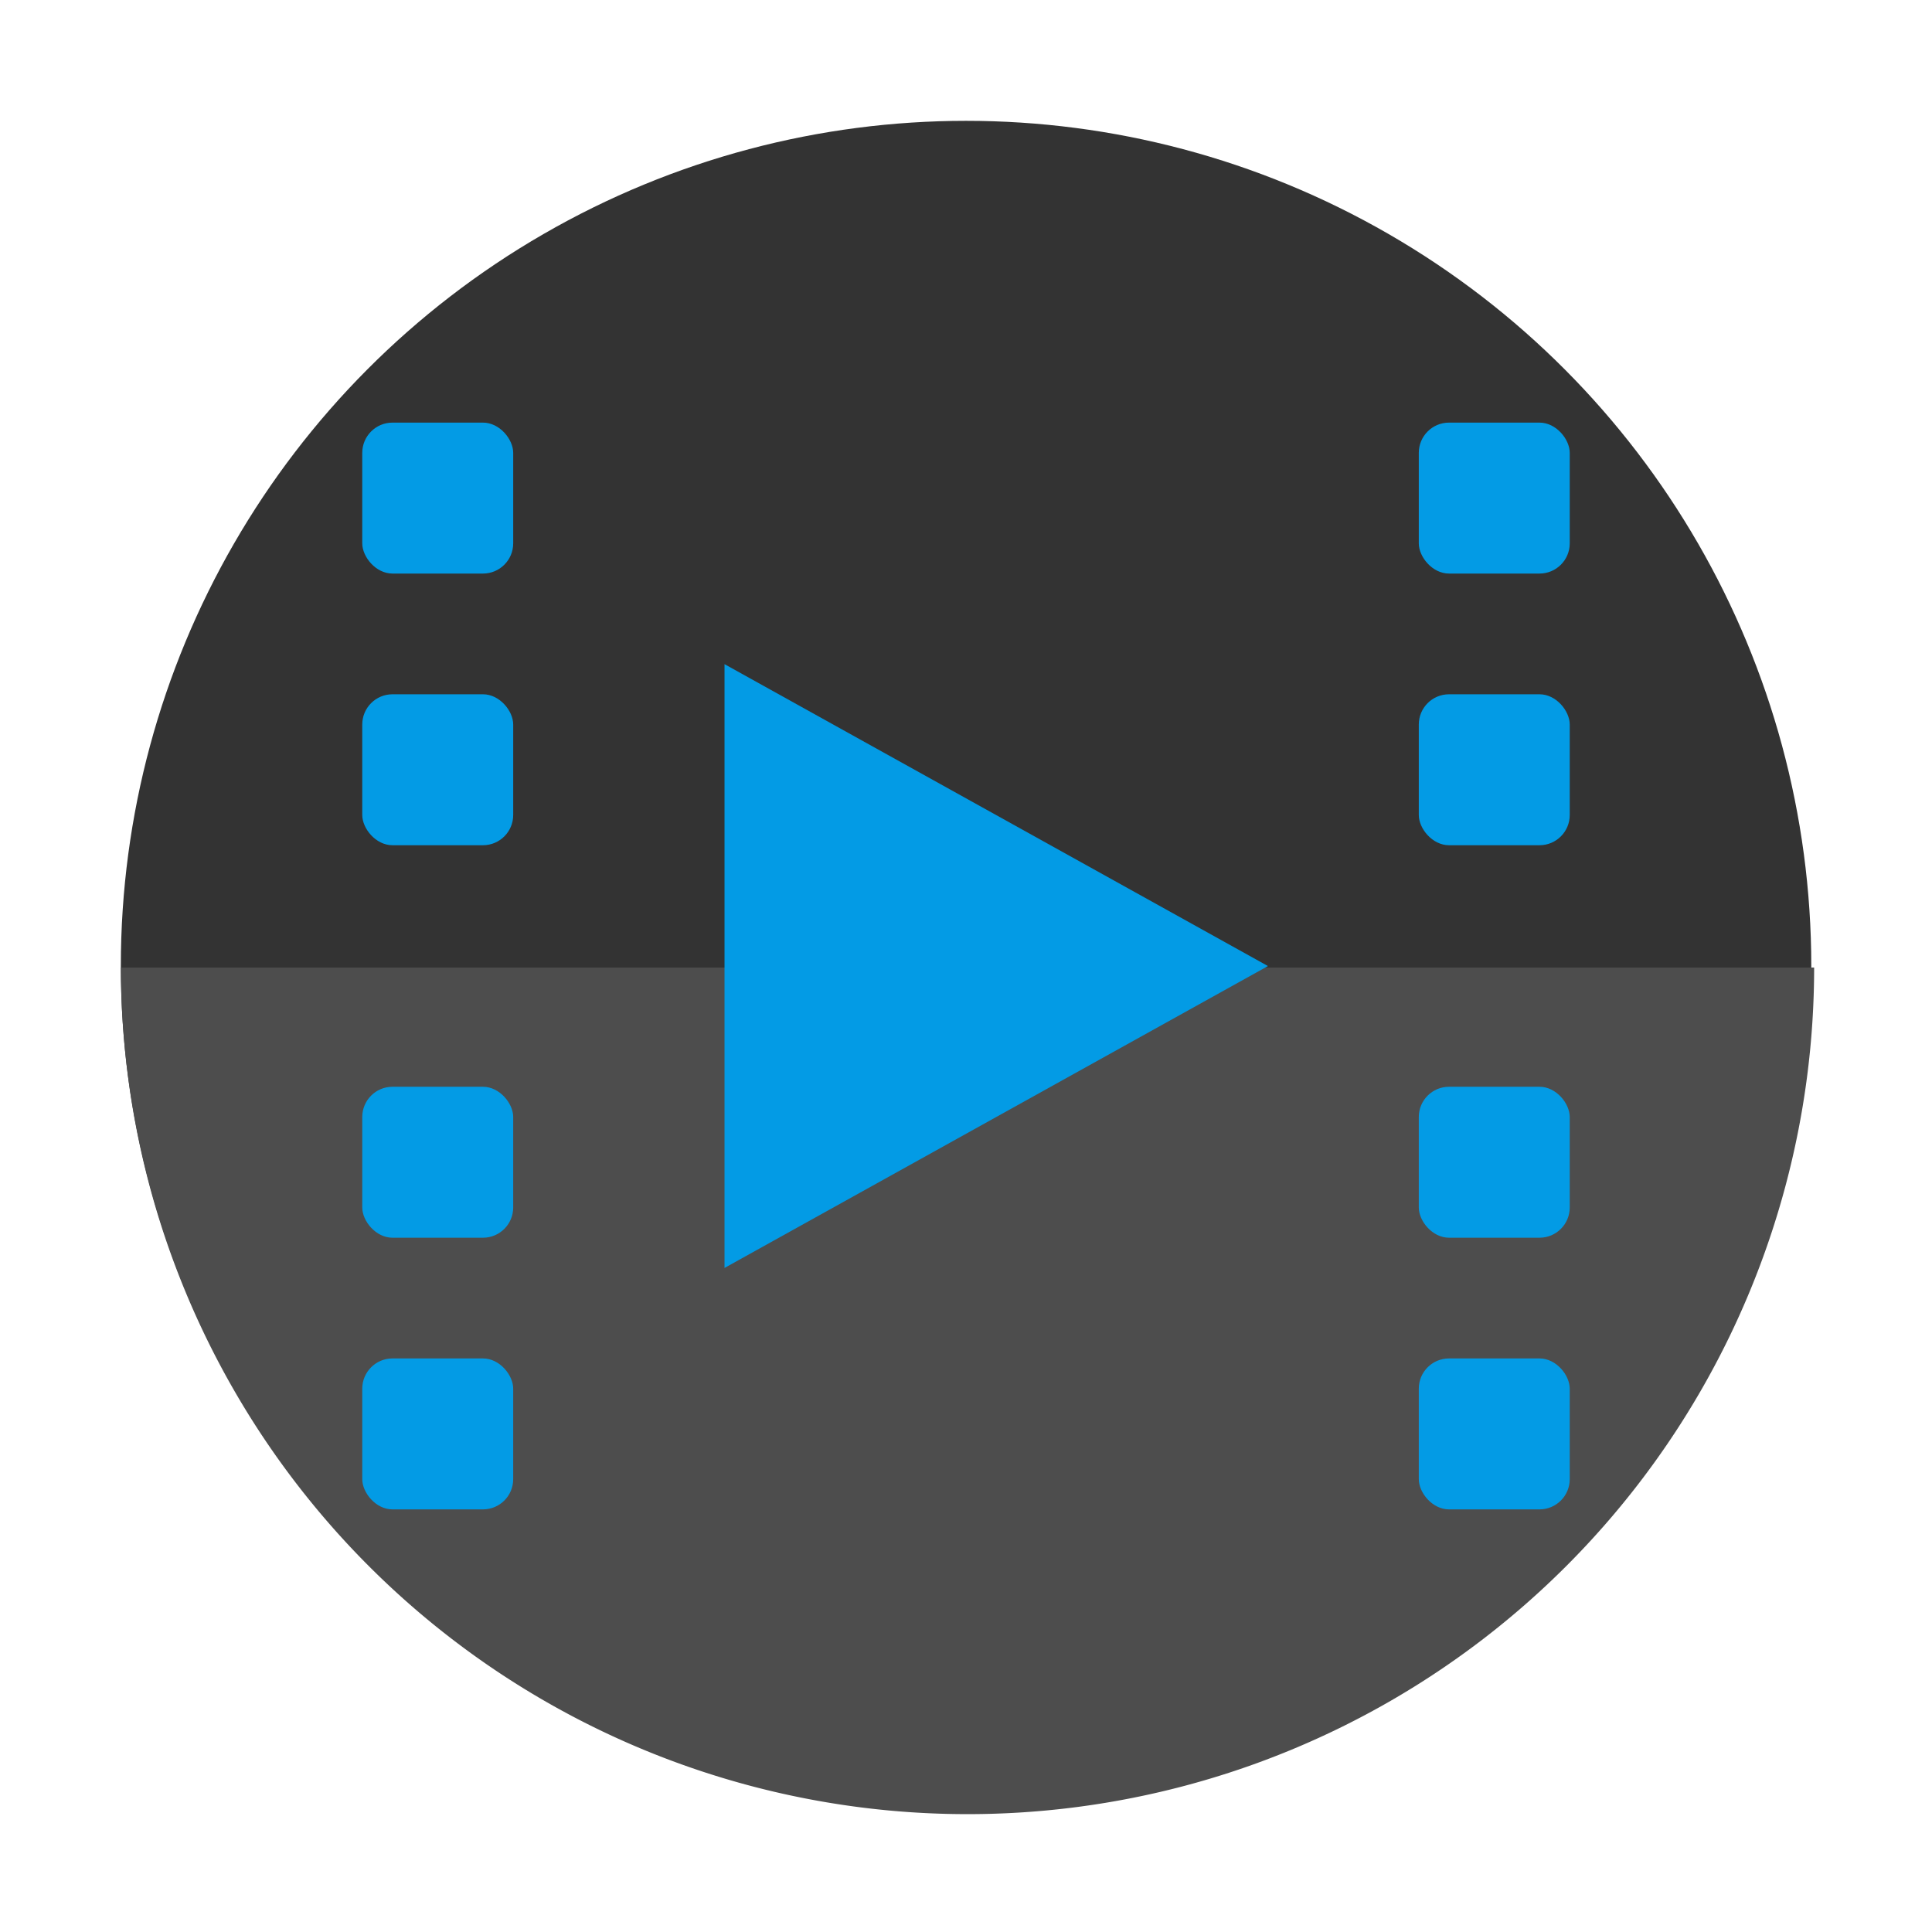 <?xml version="1.0" encoding="UTF-8" standalone="no"?>
<!-- Created with Inkscape (http://www.inkscape.org/) -->

<svg
   width="64"
   height="64"
   viewBox="0 0 16.933 16.933"
   version="1.1"
   id="svg5"
   inkscape:version="1.1.1 (3bf5ae0d25, 2021-09-20, custom)"
   sodipodi:docname="dragon.svg"
   xmlns:inkscape="http://www.inkscape.org/namespaces/inkscape"
   xmlns:sodipodi="http://sodipodi.sourceforge.net/DTD/sodipodi-0.dtd"
   xmlns="http://www.w3.org/2000/svg"
   xmlns:svg="http://www.w3.org/2000/svg">
  <sodipodi:namedview
     id="namedview7"
     pagecolor="#ffffff"
     bordercolor="#666666"
     borderopacity="1.0"
     inkscape:pageshadow="2"
     inkscape:pageopacity="0.0"
     inkscape:pagecheckerboard="0"
     inkscape:document-units="px"
     showgrid="false"
     units="px"
     height="64px"
     inkscape:zoom="11.313708"
     inkscape:cx="33.23402"
     inkscape:cy="29.565904"
     inkscape:window-width="1920"
     inkscape:window-height="996"
     inkscape:window-x="0"
     inkscape:window-y="0"
     inkscape:window-maximized="1"
     inkscape:current-layer="svg5" />
  <defs
     id="defs2" />
  <circle
     style="fill:#333333;fill-opacity:1;stroke-width:0.529;stroke-linecap:round;stroke-linejoin:round"
     id="path1039"
     cx="8.467"
     cy="8.467"
     r="7.408" />
  <path
     id="path5779"
     style="opacity:1;fill:#4d4d4d;fill-opacity:1;stroke-width:2.003;stroke-linecap:round;stroke-linejoin:round"
     d="M 4 32 A 28 28 0 0 0 32 60 A 28 28 0 0 0 60 32 L 4 32 z "
     transform="scale(0.265)" />
  <path
     id="rect7216"
     style="opacity:1;fill:#039be5;stroke-width:0.529;stroke-linecap:round;stroke-linejoin:round;fill-opacity:1"
     d="M 6.35,5.821 11.113,8.467 6.35,11.113 Z"
     sodipodi:nodetypes="cccc" />
  <rect
     style="opacity:1;fill:#039be5;fill-opacity:1;stroke-width:0.882;stroke-linecap:round;stroke-linejoin:round"
     id="rect7461"
     width="1.323"
     height="1.323"
     x="3.175"
     y="3.704"
     ry="0.265" />
  <rect
     style="opacity:1;fill:#039be5;fill-opacity:1;stroke-width:0.529;stroke-linecap:round;stroke-linejoin:round"
     id="rect7565"
     width="1.323"
     height="1.323"
     x="3.175"
     y="6.085"
     ry="0.265" />
  <rect
     style="opacity:1;fill:#039be5;fill-opacity:1;stroke-width:0.529;stroke-linecap:round;stroke-linejoin:round"
     id="rect7723"
     width="1.323"
     height="1.323"
     x="3.175"
     y="9.525"
     ry="0.265" />
  <rect
     style="opacity:1;fill:#039be5;fill-opacity:1;stroke-width:0.529;stroke-linecap:round;stroke-linejoin:round"
     id="rect7725"
     width="1.323"
     height="1.323"
     x="3.175"
     y="11.906"
     ry="0.265" />
  <rect
     style="opacity:1;fill:#039be5;fill-opacity:1;stroke-width:0.882;stroke-linecap:round;stroke-linejoin:round"
     id="rect7461-7"
     width="1.323"
     height="1.323"
     x="12.435"
     y="3.704"
     ry="0.265" />
  <rect
     style="opacity:1;fill:#039be5;fill-opacity:1;stroke-width:0.529;stroke-linecap:round;stroke-linejoin:round"
     id="rect7565-5"
     width="1.323"
     height="1.323"
     x="12.435"
     y="6.085"
     ry="0.265" />
  <rect
     style="opacity:1;fill:#039be5;fill-opacity:1;stroke-width:0.529;stroke-linecap:round;stroke-linejoin:round"
     id="rect7723-3"
     width="1.323"
     height="1.323"
     x="12.435"
     y="9.525"
     ry="0.265" />
  <rect
     style="opacity:1;fill:#039be5;fill-opacity:1;stroke-width:0.529;stroke-linecap:round;stroke-linejoin:round"
     id="rect7725-5"
     width="1.323"
     height="1.323"
     x="12.435"
     y="11.906"
     ry="0.265" />
</svg>
